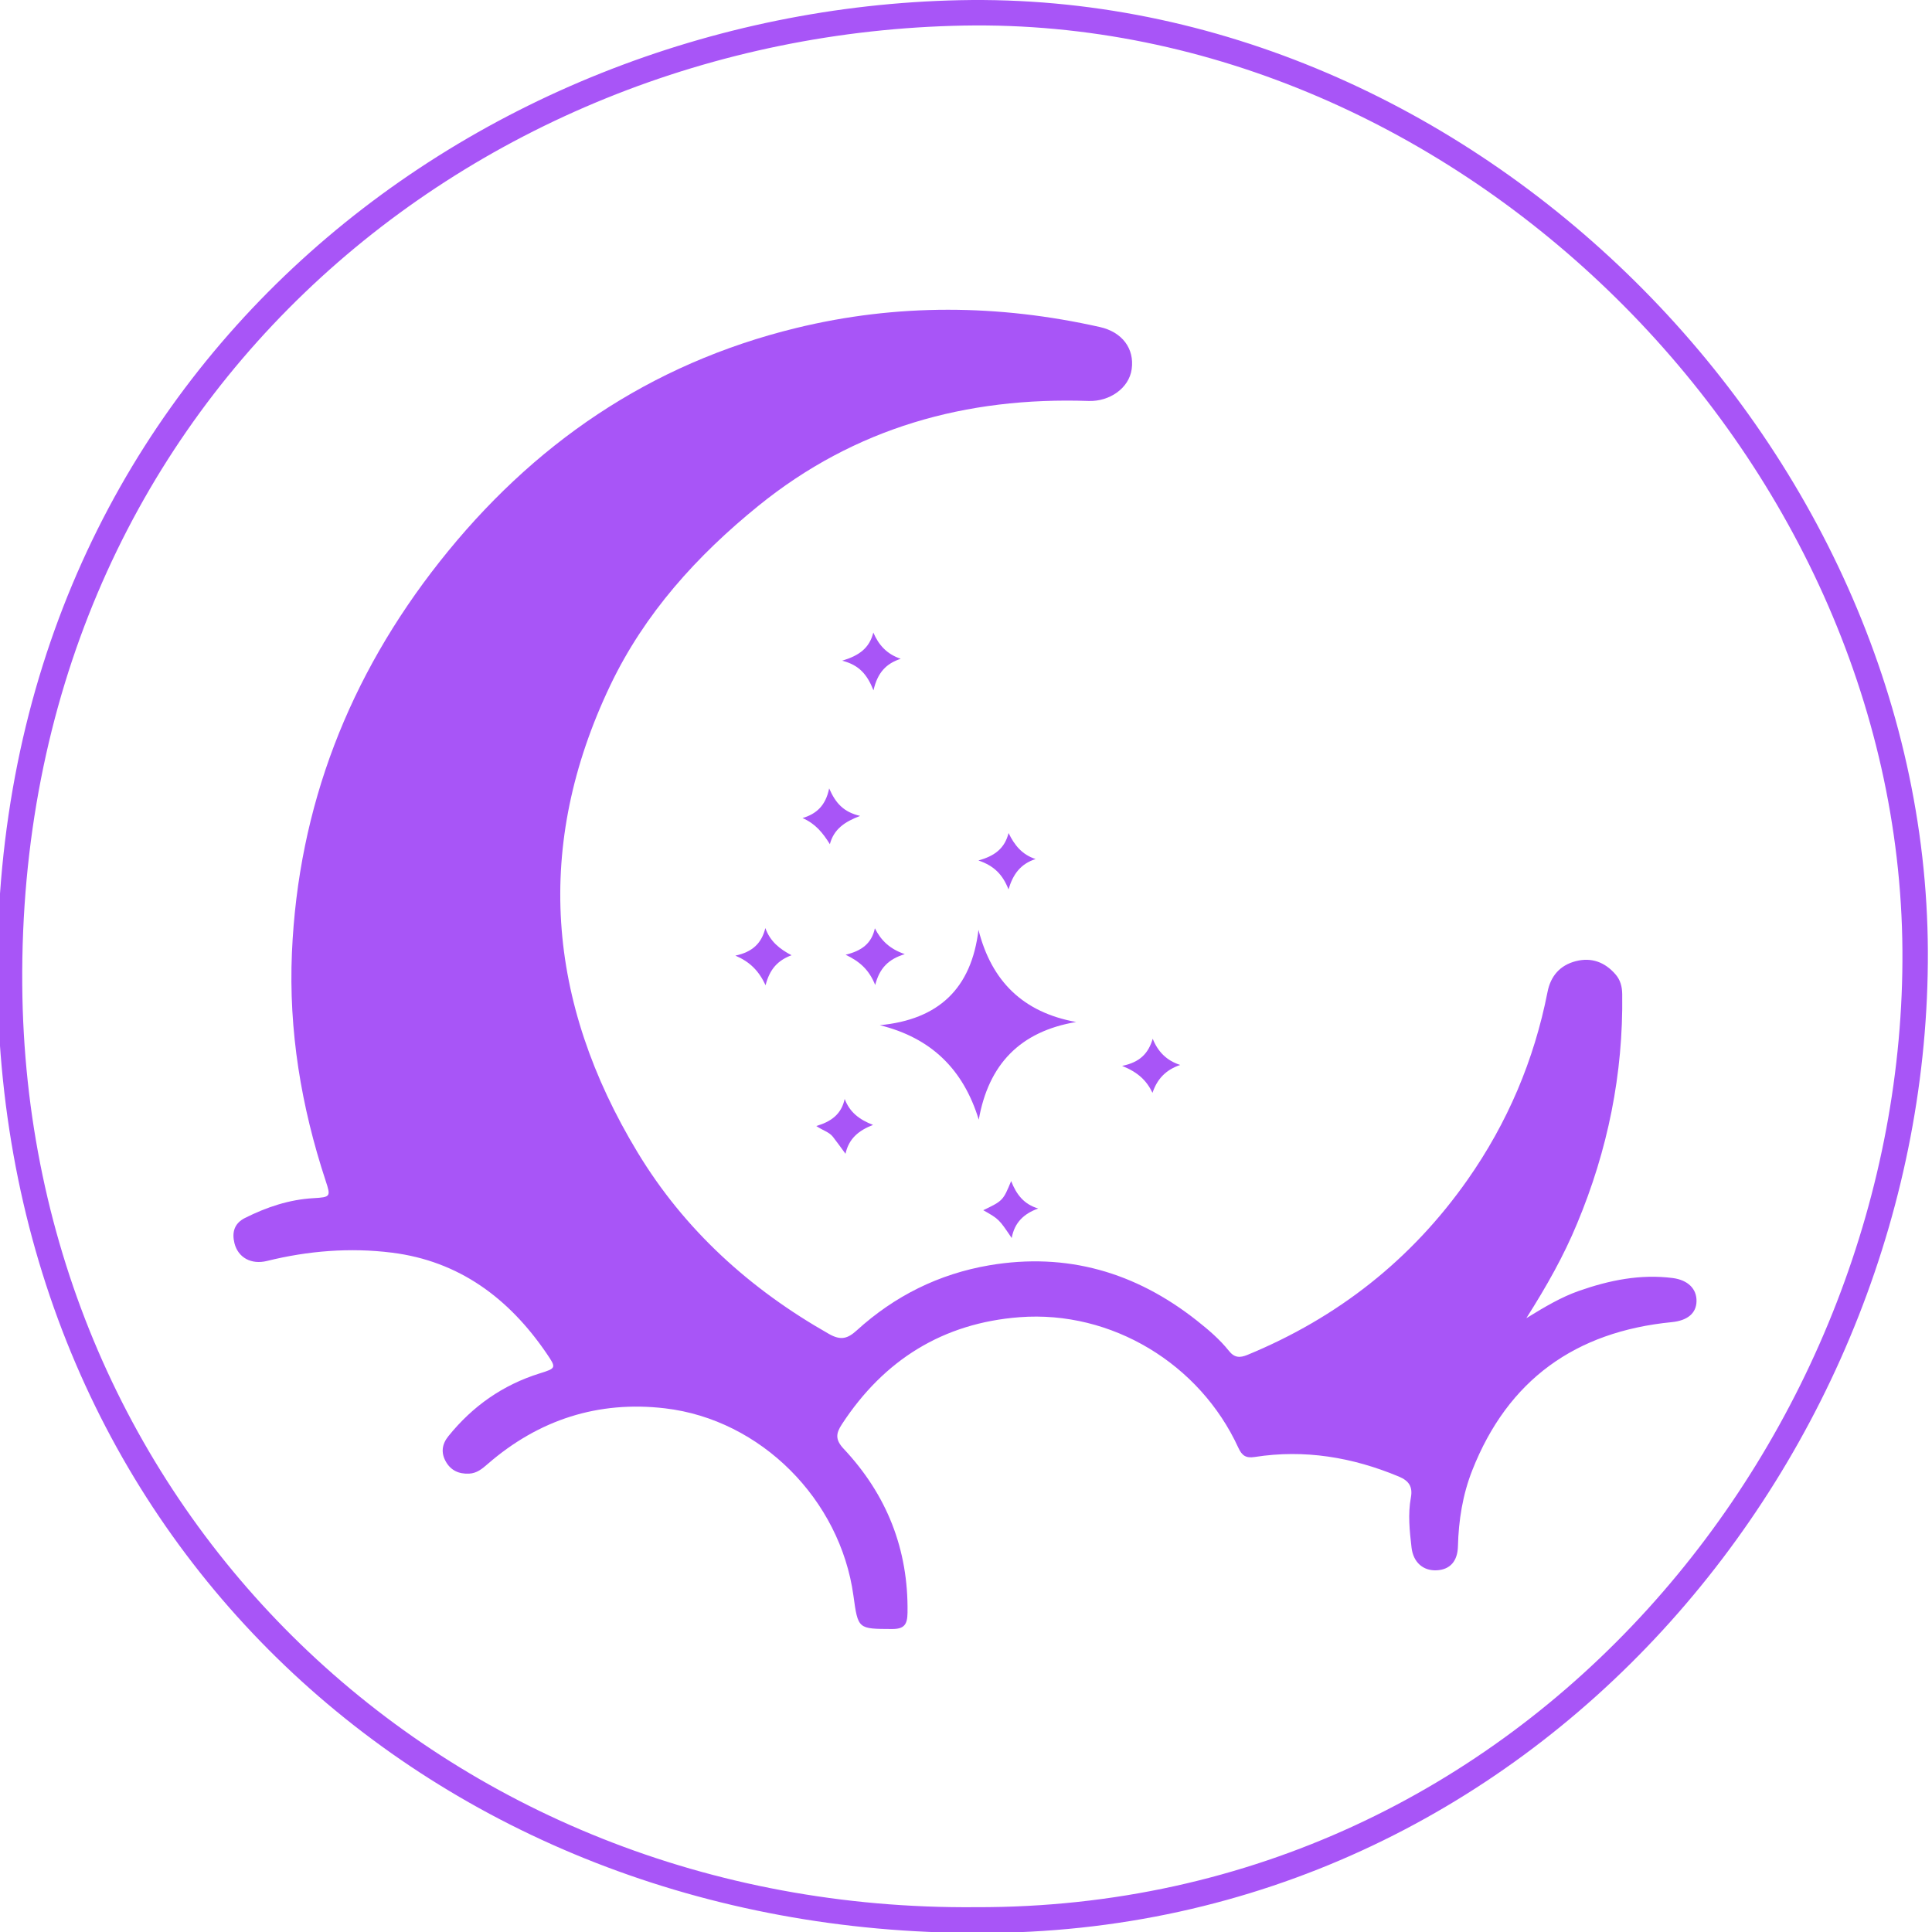 <svg width="32" height="32" viewBox="148 77 309 309" fill="none" xmlns="http://www.w3.org/2000/svg">
<path d="M304.519 386.151C217.379 386.291 148.109 323.011 147.579 233.201C147.019 137.531 222.869 78.691 301.489 77.031C383.479 75.291 456.009 148.071 456.339 229.121C456.669 309.201 393.459 386.391 304.519 386.151ZM304.039 382.031C392.489 382.281 452.799 305.681 452.269 228.961C451.729 149.721 380.999 79.651 302.129 81.091C222.459 82.541 150.849 142.491 151.559 234.511C152.199 318.341 218.839 382.761 304.039 382.031Z" fill="#A855F7"/>
<path d="M392.12 287.827C395.14 285.971 397.701 284.459 400.518 283.466C405.386 281.76 410.35 280.74 415.544 281.408C417.955 281.725 419.39 283.131 419.337 285.136C419.293 287.071 417.859 288.214 415.385 288.46C399.999 289.972 389.172 297.675 383.468 312.165C381.936 316.051 381.285 320.149 381.179 324.325C381.118 326.682 379.938 328.027 377.817 328.15C375.59 328.273 374.032 326.849 373.759 324.519C373.451 321.854 373.16 319.181 373.653 316.517C373.97 314.803 373.363 313.835 371.708 313.15C364.296 310.063 356.656 308.78 348.672 310.028C347.246 310.248 346.63 309.791 346.058 308.551C339.905 295.125 325.786 286.561 311.095 287.668C298.833 288.6 289.379 294.492 282.654 304.788C281.703 306.239 281.545 307.232 282.936 308.718C289.828 316.06 293.305 324.8 293.147 334.947C293.12 336.802 292.645 337.549 290.664 337.541C285.233 337.514 285.233 337.593 284.494 332.195C282.381 316.834 269.697 304.049 254.372 302.247C243.677 300.989 234.153 304.067 225.993 311.154C225.113 311.919 224.259 312.64 223.009 312.692C221.389 312.763 220.113 312.182 219.312 310.776C218.502 309.351 218.678 307.98 219.717 306.696C223.59 301.895 228.414 298.501 234.329 296.655C236.987 295.828 236.996 295.784 235.394 293.428C229.391 284.644 221.442 278.691 210.668 277.346C203.978 276.511 197.289 277.047 190.704 278.674C188.178 279.298 186.066 278.137 185.493 275.816C185.08 274.119 185.449 272.668 187.183 271.798C190.643 270.066 194.243 268.852 198.142 268.632C200.871 268.474 200.924 268.386 200.088 265.863C196.179 254.001 194.146 241.832 194.692 229.347C195.713 205.967 203.829 185.19 218.3 166.857C233.141 148.058 251.907 135.177 275.33 129.462C291.483 125.523 307.706 125.664 323.911 129.304C327.485 130.104 329.465 132.759 328.999 136.048C328.576 139.081 325.469 141.244 322.106 141.13C302.521 140.462 284.705 145.412 269.301 157.897C259.46 165.872 251.08 175.14 245.605 186.614C233.396 212.227 235.412 237.225 249.962 261.29C257.479 273.723 267.963 283.193 280.603 290.359C282.513 291.441 283.596 291.08 285.039 289.77C291.087 284.275 298.155 280.749 306.236 279.368C318.621 277.267 329.624 280.476 339.403 288.196C341.26 289.664 343.074 291.203 344.544 293.05C345.45 294.184 346.304 294.193 347.528 293.691C361.955 287.739 373.732 278.48 382.702 265.713C389.101 256.604 393.362 246.572 395.509 235.651C396.011 233.084 397.516 231.378 400.025 230.727C402.534 230.085 404.673 230.868 406.38 232.837C407.181 233.761 407.437 234.816 407.454 236.012C407.63 248.761 405.139 260.974 400.227 272.721C398.106 277.847 395.395 282.665 392.12 287.827Z" fill="#A855F7"/>
<path d="M304.54 256.079C302.077 248.021 296.931 242.999 288.715 240.967C298.084 240.078 303.37 235.135 304.496 225.714C306.581 233.947 311.639 238.926 320.119 240.456C311.146 241.969 306.106 247.23 304.54 256.079Z" fill="#A855F7"/>
<path d="M274.597 229.778C272.372 230.613 271.096 232.021 270.445 234.58C269.354 232.249 267.929 230.833 265.616 229.839C268.316 229.267 269.803 227.895 270.41 225.432C271.175 227.596 272.732 228.801 274.597 229.778Z" fill="#A855F7"/>
<path d="M287.924 225.467C288.918 227.42 290.281 228.766 292.709 229.602C290.044 230.42 288.663 231.88 287.977 234.537C286.974 232.047 285.461 230.763 283.244 229.698C285.804 229.083 287.414 227.895 287.924 225.467Z" fill="#A855F7"/>
<path d="M280.728 212.018C279.602 210.214 278.432 208.745 276.356 207.839C278.591 207.171 280.051 205.843 280.614 203.098C281.652 205.464 282.91 206.872 285.566 207.496C283.042 208.446 281.344 209.66 280.728 212.018Z" fill="#A855F7"/>
<path d="M282.69 182.673C285.434 181.846 287.053 180.65 287.677 178.169C288.539 180.175 289.841 181.617 292.058 182.365C289.753 183.121 288.355 184.546 287.704 187.414C286.71 184.925 285.443 183.359 282.69 182.673Z" fill="#A855F7"/>
<path d="M313.627 214.393C311.252 215.167 310.029 216.777 309.299 219.248C308.384 216.926 307.047 215.492 304.487 214.621C307.1 213.9 308.692 212.686 309.308 210.232C310.24 212.158 311.454 213.689 313.627 214.393Z" fill="#A855F7"/>
<path d="M332.328 251.786C331.396 249.842 330.032 248.505 327.464 247.476C330.305 246.904 331.668 245.488 332.363 243.139C333.199 245.224 334.598 246.632 336.762 247.326C334.483 248.101 333.085 249.534 332.328 251.786Z" fill="#A855F7"/>
<path d="M305.262 270.558C308.393 269.054 308.437 269.01 309.721 265.896C310.575 268.086 311.789 269.617 314.049 270.285C311.762 271.112 310.258 272.519 309.809 275.009C307.769 271.983 307.769 271.983 305.262 270.558Z" fill="#A855F7"/>
<path d="M283.095 252.763C283.904 254.891 285.434 256.07 287.633 256.915C285.329 257.812 283.763 259.096 283.226 261.533C282.408 260.416 281.828 259.598 281.203 258.806C280.596 258.032 279.594 257.812 278.556 257.091C280.913 256.404 282.576 255.208 283.095 252.763Z" fill="#A855F7"/>
</svg>
